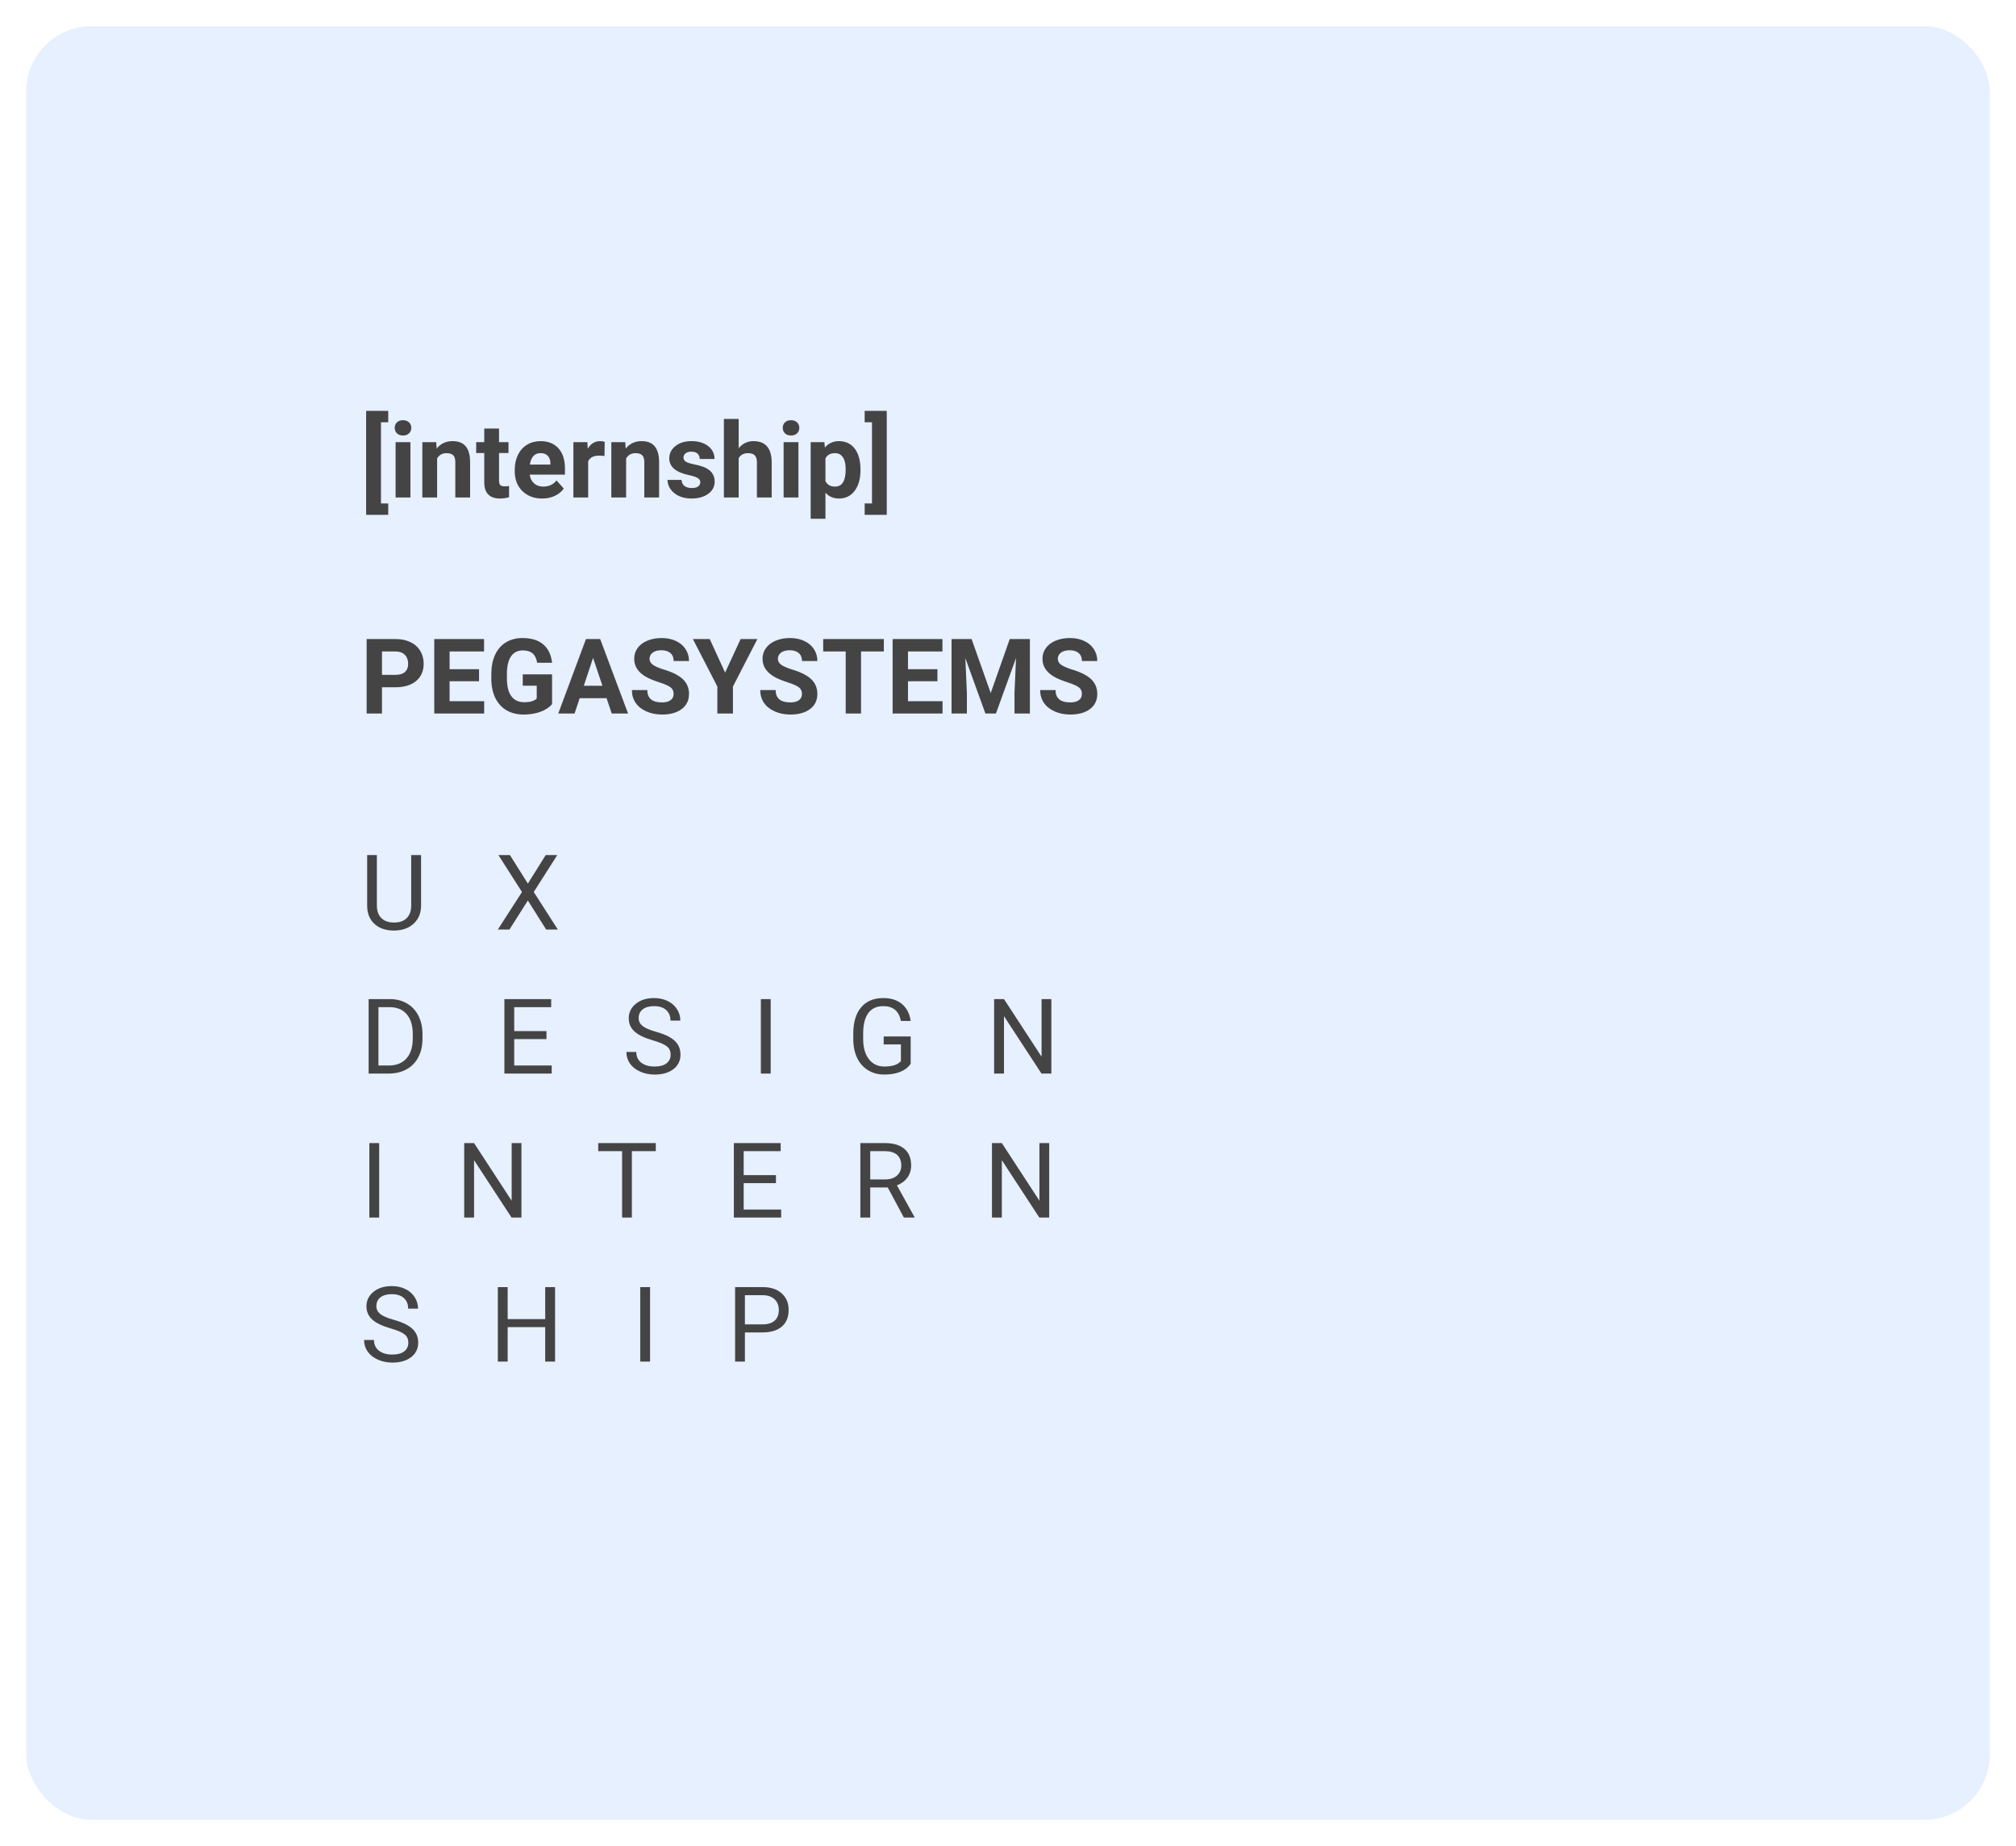 <svg width="308" height="282" viewBox="0 0 308 282" fill="none" xmlns="http://www.w3.org/2000/svg">
<g filter="url(#filter0_d)">
<rect x="4" width="300" height="274" rx="10" fill="#E6F0FF"/>
</g>
<path d="M64.328 130.625V138.359C64.323 139.432 63.984 140.31 63.312 140.992C62.646 141.674 61.74 142.057 60.594 142.141L60.195 142.156C58.95 142.156 57.958 141.82 57.219 141.148C56.479 140.477 56.104 139.552 56.094 138.375V130.625H57.578V138.328C57.578 139.151 57.805 139.792 58.258 140.25C58.711 140.703 59.357 140.93 60.195 140.93C61.044 140.93 61.693 140.703 62.141 140.25C62.594 139.797 62.82 139.159 62.82 138.336V130.625H64.328ZM80.646 134.984L83.373 130.625H85.138L81.545 136.266L85.224 142H83.443L80.646 137.562L77.834 142H76.06L79.748 136.266L76.146 130.625H77.904L80.646 134.984ZM56.32 164V152.625H59.531C60.521 152.625 61.396 152.844 62.156 153.281C62.917 153.719 63.503 154.341 63.914 155.148C64.331 155.956 64.542 156.883 64.547 157.93V158.656C64.547 159.729 64.338 160.669 63.922 161.477C63.51 162.284 62.919 162.904 62.148 163.336C61.383 163.768 60.49 163.99 59.469 164H56.32ZM57.82 153.859V162.773H59.398C60.555 162.773 61.453 162.414 62.094 161.695C62.74 160.977 63.062 159.953 63.062 158.625V157.961C63.062 156.669 62.758 155.667 62.148 154.953C61.544 154.234 60.685 153.87 59.57 153.859H57.82ZM83.49 158.742H78.56V162.773H84.287V164H77.06V152.625H84.209V153.859H78.56V157.516H83.49V158.742ZM99.746 158.93C98.459 158.56 97.522 158.107 96.933 157.57C96.35 157.029 96.058 156.362 96.058 155.57C96.058 154.674 96.415 153.935 97.128 153.352C97.847 152.763 98.779 152.469 99.925 152.469C100.707 152.469 101.402 152.62 102.011 152.922C102.626 153.224 103.1 153.641 103.433 154.172C103.772 154.703 103.941 155.284 103.941 155.914H102.433C102.433 155.227 102.214 154.688 101.777 154.297C101.339 153.901 100.722 153.703 99.925 153.703C99.186 153.703 98.608 153.867 98.191 154.195C97.779 154.518 97.574 154.969 97.574 155.547C97.574 156.01 97.769 156.404 98.16 156.727C98.555 157.044 99.225 157.336 100.167 157.602C101.115 157.867 101.855 158.161 102.386 158.484C102.923 158.802 103.319 159.174 103.574 159.602C103.834 160.029 103.964 160.531 103.964 161.109C103.964 162.031 103.605 162.771 102.886 163.328C102.167 163.88 101.207 164.156 100.003 164.156C99.222 164.156 98.493 164.008 97.816 163.711C97.139 163.409 96.615 162.997 96.246 162.477C95.881 161.956 95.699 161.365 95.699 160.703H97.207C97.207 161.391 97.459 161.935 97.964 162.336C98.475 162.732 99.154 162.93 100.003 162.93C100.795 162.93 101.402 162.768 101.824 162.445C102.246 162.122 102.457 161.682 102.457 161.125C102.457 160.568 102.261 160.138 101.871 159.836C101.48 159.529 100.772 159.227 99.746 158.93ZM117.743 164H116.243V152.625H117.743V164ZM139.132 162.508C138.746 163.06 138.207 163.474 137.515 163.75C136.827 164.021 136.025 164.156 135.108 164.156C134.181 164.156 133.358 163.94 132.64 163.508C131.921 163.07 131.364 162.451 130.968 161.648C130.577 160.846 130.377 159.917 130.366 158.859V157.867C130.366 156.154 130.765 154.826 131.562 153.883C132.364 152.94 133.489 152.469 134.937 152.469C136.124 152.469 137.08 152.773 137.804 153.383C138.528 153.987 138.97 154.846 139.132 155.961H137.632C137.351 154.456 136.455 153.703 134.944 153.703C133.939 153.703 133.176 154.057 132.655 154.766C132.14 155.469 131.879 156.49 131.874 157.828V158.758C131.874 160.034 132.166 161.049 132.749 161.805C133.332 162.555 134.121 162.93 135.116 162.93C135.679 162.93 136.171 162.867 136.593 162.742C137.015 162.617 137.364 162.406 137.64 162.109V159.555H135.007V158.336H139.132V162.508ZM160.622 164H159.114L153.387 155.234V164H151.88V152.625H153.387L159.13 161.43V152.625H160.622V164ZM57.93 186H56.43V174.625H57.93V186ZM79.662 186H78.154L72.427 177.234V186H70.92V174.625H72.427L78.17 183.43V174.625H79.662V186ZM100.191 175.859H96.535V186H95.043V175.859H91.394V174.625H100.191V175.859ZM118.548 180.742H113.618V184.773H119.345V186H112.118V174.625H119.267V175.859H113.618V179.516H118.548V180.742ZM135.624 181.398H132.952V186H131.444V174.625H135.21C136.491 174.625 137.476 174.917 138.163 175.5C138.856 176.083 139.202 176.932 139.202 178.047C139.202 178.755 139.009 179.372 138.624 179.898C138.244 180.424 137.713 180.818 137.03 181.078L139.702 185.906V186H138.093L135.624 181.398ZM132.952 180.172H135.257C136.002 180.172 136.593 179.979 137.03 179.594C137.473 179.208 137.694 178.693 137.694 178.047C137.694 177.344 137.483 176.805 137.062 176.43C136.645 176.055 136.041 175.865 135.249 175.859H132.952V180.172ZM160.294 186H158.786L153.059 177.234V186H151.552V174.625H153.059L158.802 183.43V174.625H160.294V186ZM59.672 202.93C58.385 202.56 57.448 202.107 56.859 201.57C56.276 201.029 55.984 200.362 55.984 199.57C55.984 198.674 56.341 197.935 57.055 197.352C57.773 196.763 58.706 196.469 59.852 196.469C60.633 196.469 61.328 196.62 61.938 196.922C62.552 197.224 63.026 197.641 63.359 198.172C63.698 198.703 63.867 199.284 63.867 199.914H62.359C62.359 199.227 62.141 198.688 61.703 198.297C61.266 197.901 60.648 197.703 59.852 197.703C59.112 197.703 58.534 197.867 58.117 198.195C57.706 198.518 57.5 198.969 57.5 199.547C57.5 200.01 57.695 200.404 58.086 200.727C58.482 201.044 59.151 201.336 60.094 201.602C61.042 201.867 61.781 202.161 62.312 202.484C62.849 202.802 63.245 203.174 63.5 203.602C63.76 204.029 63.891 204.531 63.891 205.109C63.891 206.031 63.531 206.771 62.812 207.328C62.094 207.88 61.133 208.156 59.93 208.156C59.148 208.156 58.419 208.008 57.742 207.711C57.065 207.409 56.542 206.997 56.172 206.477C55.807 205.956 55.625 205.365 55.625 204.703H57.133C57.133 205.391 57.385 205.935 57.891 206.336C58.401 206.732 59.081 206.93 59.93 206.93C60.721 206.93 61.328 206.768 61.75 206.445C62.172 206.122 62.383 205.682 62.383 205.125C62.383 204.568 62.188 204.138 61.797 203.836C61.406 203.529 60.698 203.227 59.672 202.93ZM84.802 208H83.295V202.742H77.56V208H76.06V196.625H77.56V201.516H83.295V196.625H84.802V208ZM99.316 208H97.816V196.625H99.316V208ZM113.806 203.547V208H112.306V196.625H116.501C117.746 196.625 118.72 196.943 119.423 197.578C120.131 198.214 120.486 199.055 120.486 200.102C120.486 201.206 120.139 202.057 119.447 202.656C118.759 203.25 117.772 203.547 116.486 203.547H113.806ZM113.806 202.32H116.501C117.303 202.32 117.918 202.133 118.345 201.758C118.772 201.378 118.986 200.831 118.986 200.117C118.986 199.44 118.772 198.898 118.345 198.492C117.918 198.086 117.332 197.875 116.587 197.859H113.806V202.32Z" fill="#444444"/>
<path d="M58.359 104.992V109H56.016V97.625H60.453C61.307 97.625 62.057 97.781 62.703 98.094C63.354 98.406 63.854 98.852 64.203 99.43C64.552 100.003 64.727 100.656 64.727 101.391C64.727 102.505 64.344 103.385 63.578 104.031C62.818 104.672 61.763 104.992 60.414 104.992H58.359ZM58.359 103.094H60.453C61.073 103.094 61.544 102.948 61.867 102.656C62.195 102.365 62.359 101.948 62.359 101.406C62.359 100.849 62.195 100.398 61.867 100.055C61.539 99.711 61.086 99.534 60.508 99.523H58.359V103.094ZM73.188 104.07H68.688V107.117H73.969V109H66.344V97.625H73.953V99.523H68.688V102.234H73.188V104.07ZM84.344 107.562C83.922 108.068 83.326 108.461 82.555 108.742C81.784 109.018 80.93 109.156 79.992 109.156C79.008 109.156 78.143 108.943 77.398 108.516C76.659 108.083 76.086 107.458 75.68 106.641C75.279 105.823 75.073 104.862 75.062 103.758V102.984C75.062 101.849 75.253 100.867 75.633 100.039C76.018 99.206 76.57 98.57 77.289 98.133C78.013 97.69 78.859 97.469 79.828 97.469C81.177 97.469 82.232 97.792 82.992 98.438C83.753 99.078 84.203 100.013 84.344 101.242H82.062C81.958 100.591 81.727 100.115 81.367 99.812C81.013 99.51 80.523 99.359 79.898 99.359C79.102 99.359 78.495 99.659 78.078 100.258C77.662 100.857 77.451 101.747 77.445 102.93V103.656C77.445 104.849 77.672 105.75 78.125 106.359C78.578 106.969 79.242 107.273 80.117 107.273C80.997 107.273 81.625 107.086 82 106.711V104.75H79.867V103.023H84.344V107.562ZM92.672 106.656H88.562L87.781 109H85.289L89.523 97.625H91.695L95.953 109H93.461L92.672 106.656ZM89.195 104.758H92.039L90.609 100.5L89.195 104.758ZM102.914 106.016C102.914 105.573 102.758 105.234 102.445 105C102.133 104.76 101.57 104.51 100.758 104.25C99.945 103.984 99.302 103.724 98.828 103.469C97.537 102.771 96.891 101.831 96.891 100.648C96.891 100.034 97.062 99.487 97.406 99.008C97.755 98.523 98.253 98.146 98.898 97.875C99.549 97.604 100.279 97.469 101.086 97.469C101.898 97.469 102.622 97.617 103.258 97.914C103.893 98.206 104.385 98.62 104.734 99.156C105.089 99.693 105.266 100.302 105.266 100.984H102.922C102.922 100.464 102.758 100.06 102.43 99.773C102.102 99.482 101.641 99.336 101.047 99.336C100.474 99.336 100.029 99.458 99.711 99.703C99.393 99.943 99.234 100.26 99.234 100.656C99.234 101.026 99.419 101.336 99.789 101.586C100.164 101.836 100.714 102.07 101.438 102.289C102.771 102.69 103.742 103.188 104.352 103.781C104.961 104.375 105.266 105.115 105.266 106C105.266 106.984 104.893 107.758 104.148 108.32C103.404 108.878 102.401 109.156 101.141 109.156C100.266 109.156 99.469 108.997 98.75 108.68C98.031 108.357 97.482 107.917 97.102 107.359C96.727 106.802 96.539 106.156 96.539 105.422H98.891C98.891 106.677 99.641 107.305 101.141 107.305C101.698 107.305 102.133 107.193 102.445 106.969C102.758 106.74 102.914 106.422 102.914 106.016ZM110.781 102.75L113.148 97.625H115.711L111.977 104.875V109H109.594V104.875L105.859 97.625H108.43L110.781 102.75ZM122.523 106.016C122.523 105.573 122.367 105.234 122.055 105C121.742 104.76 121.18 104.51 120.367 104.25C119.555 103.984 118.911 103.724 118.438 103.469C117.146 102.771 116.5 101.831 116.5 100.648C116.5 100.034 116.672 99.487 117.016 99.008C117.365 98.523 117.862 98.146 118.508 97.875C119.159 97.604 119.888 97.469 120.695 97.469C121.508 97.469 122.232 97.617 122.867 97.914C123.503 98.206 123.995 98.62 124.344 99.156C124.698 99.693 124.875 100.302 124.875 100.984H122.531C122.531 100.464 122.367 100.06 122.039 99.773C121.711 99.482 121.25 99.336 120.656 99.336C120.083 99.336 119.638 99.458 119.32 99.703C119.003 99.943 118.844 100.26 118.844 100.656C118.844 101.026 119.029 101.336 119.398 101.586C119.773 101.836 120.323 102.07 121.047 102.289C122.38 102.69 123.352 103.188 123.961 103.781C124.57 104.375 124.875 105.115 124.875 106C124.875 106.984 124.503 107.758 123.758 108.32C123.013 108.878 122.01 109.156 120.75 109.156C119.875 109.156 119.078 108.997 118.359 108.68C117.641 108.357 117.091 107.917 116.711 107.359C116.336 106.802 116.148 106.156 116.148 105.422H118.5C118.5 106.677 119.25 107.305 120.75 107.305C121.307 107.305 121.742 107.193 122.055 106.969C122.367 106.74 122.523 106.422 122.523 106.016ZM135.031 99.523H131.547V109H129.203V99.523H125.766V97.625H135.031V99.523ZM143.219 104.07H138.719V107.117H144V109H136.375V97.625H143.984V99.523H138.719V102.234H143.219V104.07ZM148.438 97.625L151.359 105.875L154.266 97.625H157.344V109H154.992V105.891L155.227 100.523L152.156 109H150.547L147.484 100.531L147.719 105.891V109H145.375V97.625H148.438ZM165.289 106.016C165.289 105.573 165.133 105.234 164.82 105C164.508 104.76 163.945 104.51 163.133 104.25C162.32 103.984 161.677 103.724 161.203 103.469C159.911 102.771 159.266 101.831 159.266 100.648C159.266 100.034 159.438 99.487 159.781 99.008C160.13 98.523 160.628 98.146 161.273 97.875C161.924 97.604 162.654 97.469 163.461 97.469C164.273 97.469 164.997 97.617 165.633 97.914C166.268 98.206 166.76 98.62 167.109 99.156C167.464 99.693 167.641 100.302 167.641 100.984H165.297C165.297 100.464 165.133 100.06 164.805 99.773C164.477 99.482 164.016 99.336 163.422 99.336C162.849 99.336 162.404 99.458 162.086 99.703C161.768 99.943 161.609 100.26 161.609 100.656C161.609 101.026 161.794 101.336 162.164 101.586C162.539 101.836 163.089 102.07 163.812 102.289C165.146 102.69 166.117 103.188 166.727 103.781C167.336 104.375 167.641 105.115 167.641 106C167.641 106.984 167.268 107.758 166.523 108.32C165.779 108.878 164.776 109.156 163.516 109.156C162.641 109.156 161.844 108.997 161.125 108.68C160.406 108.357 159.857 107.917 159.477 107.359C159.102 106.802 158.914 106.156 158.914 105.422H161.266C161.266 106.677 162.016 107.305 163.516 107.305C164.073 107.305 164.508 107.193 164.82 106.969C165.133 106.74 165.289 106.422 165.289 106.016Z" fill="#444444"/>
<path d="M59.312 64.508H58.203V76.906H59.312V78.648H55.938V62.766H59.312V64.508ZM62.703 76H60.438V67.547H62.703V76ZM60.305 65.359C60.305 65.021 60.417 64.742 60.641 64.523C60.87 64.305 61.18 64.195 61.57 64.195C61.956 64.195 62.263 64.305 62.492 64.523C62.721 64.742 62.836 65.021 62.836 65.359C62.836 65.703 62.719 65.984 62.484 66.203C62.255 66.422 61.95 66.531 61.57 66.531C61.19 66.531 60.883 66.422 60.648 66.203C60.419 65.984 60.305 65.703 60.305 65.359ZM66.648 67.547L66.719 68.523C67.323 67.768 68.133 67.391 69.148 67.391C70.044 67.391 70.711 67.654 71.148 68.18C71.586 68.706 71.81 69.492 71.82 70.539V76H69.562V70.594C69.562 70.115 69.458 69.768 69.25 69.555C69.042 69.336 68.695 69.227 68.211 69.227C67.576 69.227 67.099 69.497 66.781 70.039V76H64.523V67.547H66.648ZM76.242 65.469V67.547H77.688V69.203H76.242V73.422C76.242 73.734 76.302 73.958 76.422 74.094C76.542 74.229 76.771 74.297 77.109 74.297C77.359 74.297 77.581 74.279 77.773 74.242V75.953C77.331 76.088 76.875 76.156 76.406 76.156C74.823 76.156 74.016 75.357 73.984 73.758V69.203H72.75V67.547H73.984V65.469H76.242ZM82.836 76.156C81.596 76.156 80.586 75.776 79.805 75.016C79.029 74.255 78.641 73.242 78.641 71.977V71.758C78.641 70.909 78.805 70.151 79.133 69.484C79.461 68.812 79.924 68.297 80.523 67.938C81.128 67.573 81.815 67.391 82.586 67.391C83.742 67.391 84.651 67.755 85.312 68.484C85.979 69.213 86.312 70.247 86.312 71.586V72.508H80.93C81.003 73.06 81.221 73.503 81.586 73.836C81.956 74.169 82.422 74.336 82.984 74.336C83.854 74.336 84.534 74.021 85.023 73.391L86.133 74.633C85.794 75.112 85.336 75.487 84.758 75.758C84.18 76.023 83.539 76.156 82.836 76.156ZM82.578 69.219C82.13 69.219 81.766 69.37 81.484 69.672C81.208 69.974 81.031 70.406 80.953 70.969H84.094V70.789C84.083 70.289 83.948 69.904 83.688 69.633C83.427 69.357 83.057 69.219 82.578 69.219ZM92.352 69.664C92.044 69.622 91.773 69.602 91.539 69.602C90.685 69.602 90.125 69.891 89.859 70.469V76H87.602V67.547H89.734L89.797 68.555C90.25 67.779 90.878 67.391 91.68 67.391C91.93 67.391 92.164 67.424 92.383 67.492L92.352 69.664ZM95.523 67.547L95.594 68.523C96.198 67.768 97.008 67.391 98.023 67.391C98.919 67.391 99.586 67.654 100.023 68.18C100.461 68.706 100.685 69.492 100.695 70.539V76H98.438V70.594C98.438 70.115 98.333 69.768 98.125 69.555C97.917 69.336 97.57 69.227 97.086 69.227C96.451 69.227 95.974 69.497 95.656 70.039V76H93.398V67.547H95.523ZM106.992 73.664C106.992 73.388 106.854 73.172 106.578 73.016C106.307 72.854 105.87 72.711 105.266 72.586C103.255 72.164 102.25 71.31 102.25 70.023C102.25 69.273 102.56 68.648 103.18 68.148C103.805 67.643 104.62 67.391 105.625 67.391C106.698 67.391 107.555 67.643 108.195 68.148C108.841 68.654 109.164 69.31 109.164 70.117H106.906C106.906 69.794 106.802 69.529 106.594 69.32C106.385 69.107 106.06 69 105.617 69C105.237 69 104.943 69.086 104.734 69.258C104.526 69.43 104.422 69.648 104.422 69.914C104.422 70.164 104.539 70.367 104.773 70.523C105.013 70.674 105.414 70.807 105.977 70.922C106.539 71.031 107.013 71.156 107.398 71.297C108.591 71.734 109.188 72.492 109.188 73.57C109.188 74.341 108.857 74.966 108.195 75.445C107.534 75.919 106.68 76.156 105.633 76.156C104.924 76.156 104.294 76.031 103.742 75.781C103.195 75.526 102.766 75.18 102.453 74.742C102.141 74.299 101.984 73.823 101.984 73.312H104.125C104.146 73.713 104.294 74.021 104.57 74.234C104.846 74.448 105.216 74.555 105.68 74.555C106.112 74.555 106.438 74.474 106.656 74.312C106.88 74.146 106.992 73.93 106.992 73.664ZM112.852 68.469C113.451 67.75 114.203 67.391 115.109 67.391C116.943 67.391 117.872 68.456 117.898 70.586V76H115.641V70.648C115.641 70.164 115.536 69.807 115.328 69.578C115.12 69.344 114.773 69.227 114.289 69.227C113.628 69.227 113.148 69.482 112.852 69.992V76H110.594V64H112.852V68.469ZM121.984 76H119.719V67.547H121.984V76ZM119.586 65.359C119.586 65.021 119.698 64.742 119.922 64.523C120.151 64.305 120.461 64.195 120.852 64.195C121.237 64.195 121.544 64.305 121.773 64.523C122.003 64.742 122.117 65.021 122.117 65.359C122.117 65.703 122 65.984 121.766 66.203C121.536 66.422 121.232 66.531 120.852 66.531C120.471 66.531 120.164 66.422 119.93 66.203C119.701 65.984 119.586 65.703 119.586 65.359ZM131.461 71.852C131.461 73.154 131.164 74.198 130.57 74.984C129.982 75.766 129.185 76.156 128.18 76.156C127.326 76.156 126.635 75.859 126.109 75.266V79.25H123.852V67.547H125.945L126.023 68.375C126.57 67.719 127.284 67.391 128.164 67.391C129.206 67.391 130.016 67.776 130.594 68.547C131.172 69.318 131.461 70.38 131.461 71.734V71.852ZM129.203 71.688C129.203 70.901 129.062 70.294 128.781 69.867C128.505 69.44 128.102 69.227 127.57 69.227C126.862 69.227 126.375 69.497 126.109 70.039V73.5C126.385 74.057 126.878 74.336 127.586 74.336C128.664 74.336 129.203 73.453 129.203 71.688ZM132.102 62.766H135.477V78.648H132.102V76.906H133.219V64.508H132.102V62.766Z" fill="#444444"/>
<defs>
<filter id="filter0_d" x="0" y="0" width="308" height="282" filterUnits="userSpaceOnUse" color-interpolation-filters="sRGB">
<feFlood flood-opacity="0" result="BackgroundImageFix"/>
<feColorMatrix in="SourceAlpha" type="matrix" values="0 0 0 0 0 0 0 0 0 0 0 0 0 0 0 0 0 0 127 0"/>
<feOffset dy="4"/>
<feGaussianBlur stdDeviation="2"/>
<feColorMatrix type="matrix" values="0 0 0 0 0 0 0 0 0 0 0 0 0 0 0 0 0 0 0.25 0"/>
<feBlend mode="normal" in2="BackgroundImageFix" result="effect1_dropShadow"/>
<feBlend mode="normal" in="SourceGraphic" in2="effect1_dropShadow" result="shape"/>
</filter>
</defs>
</svg>
